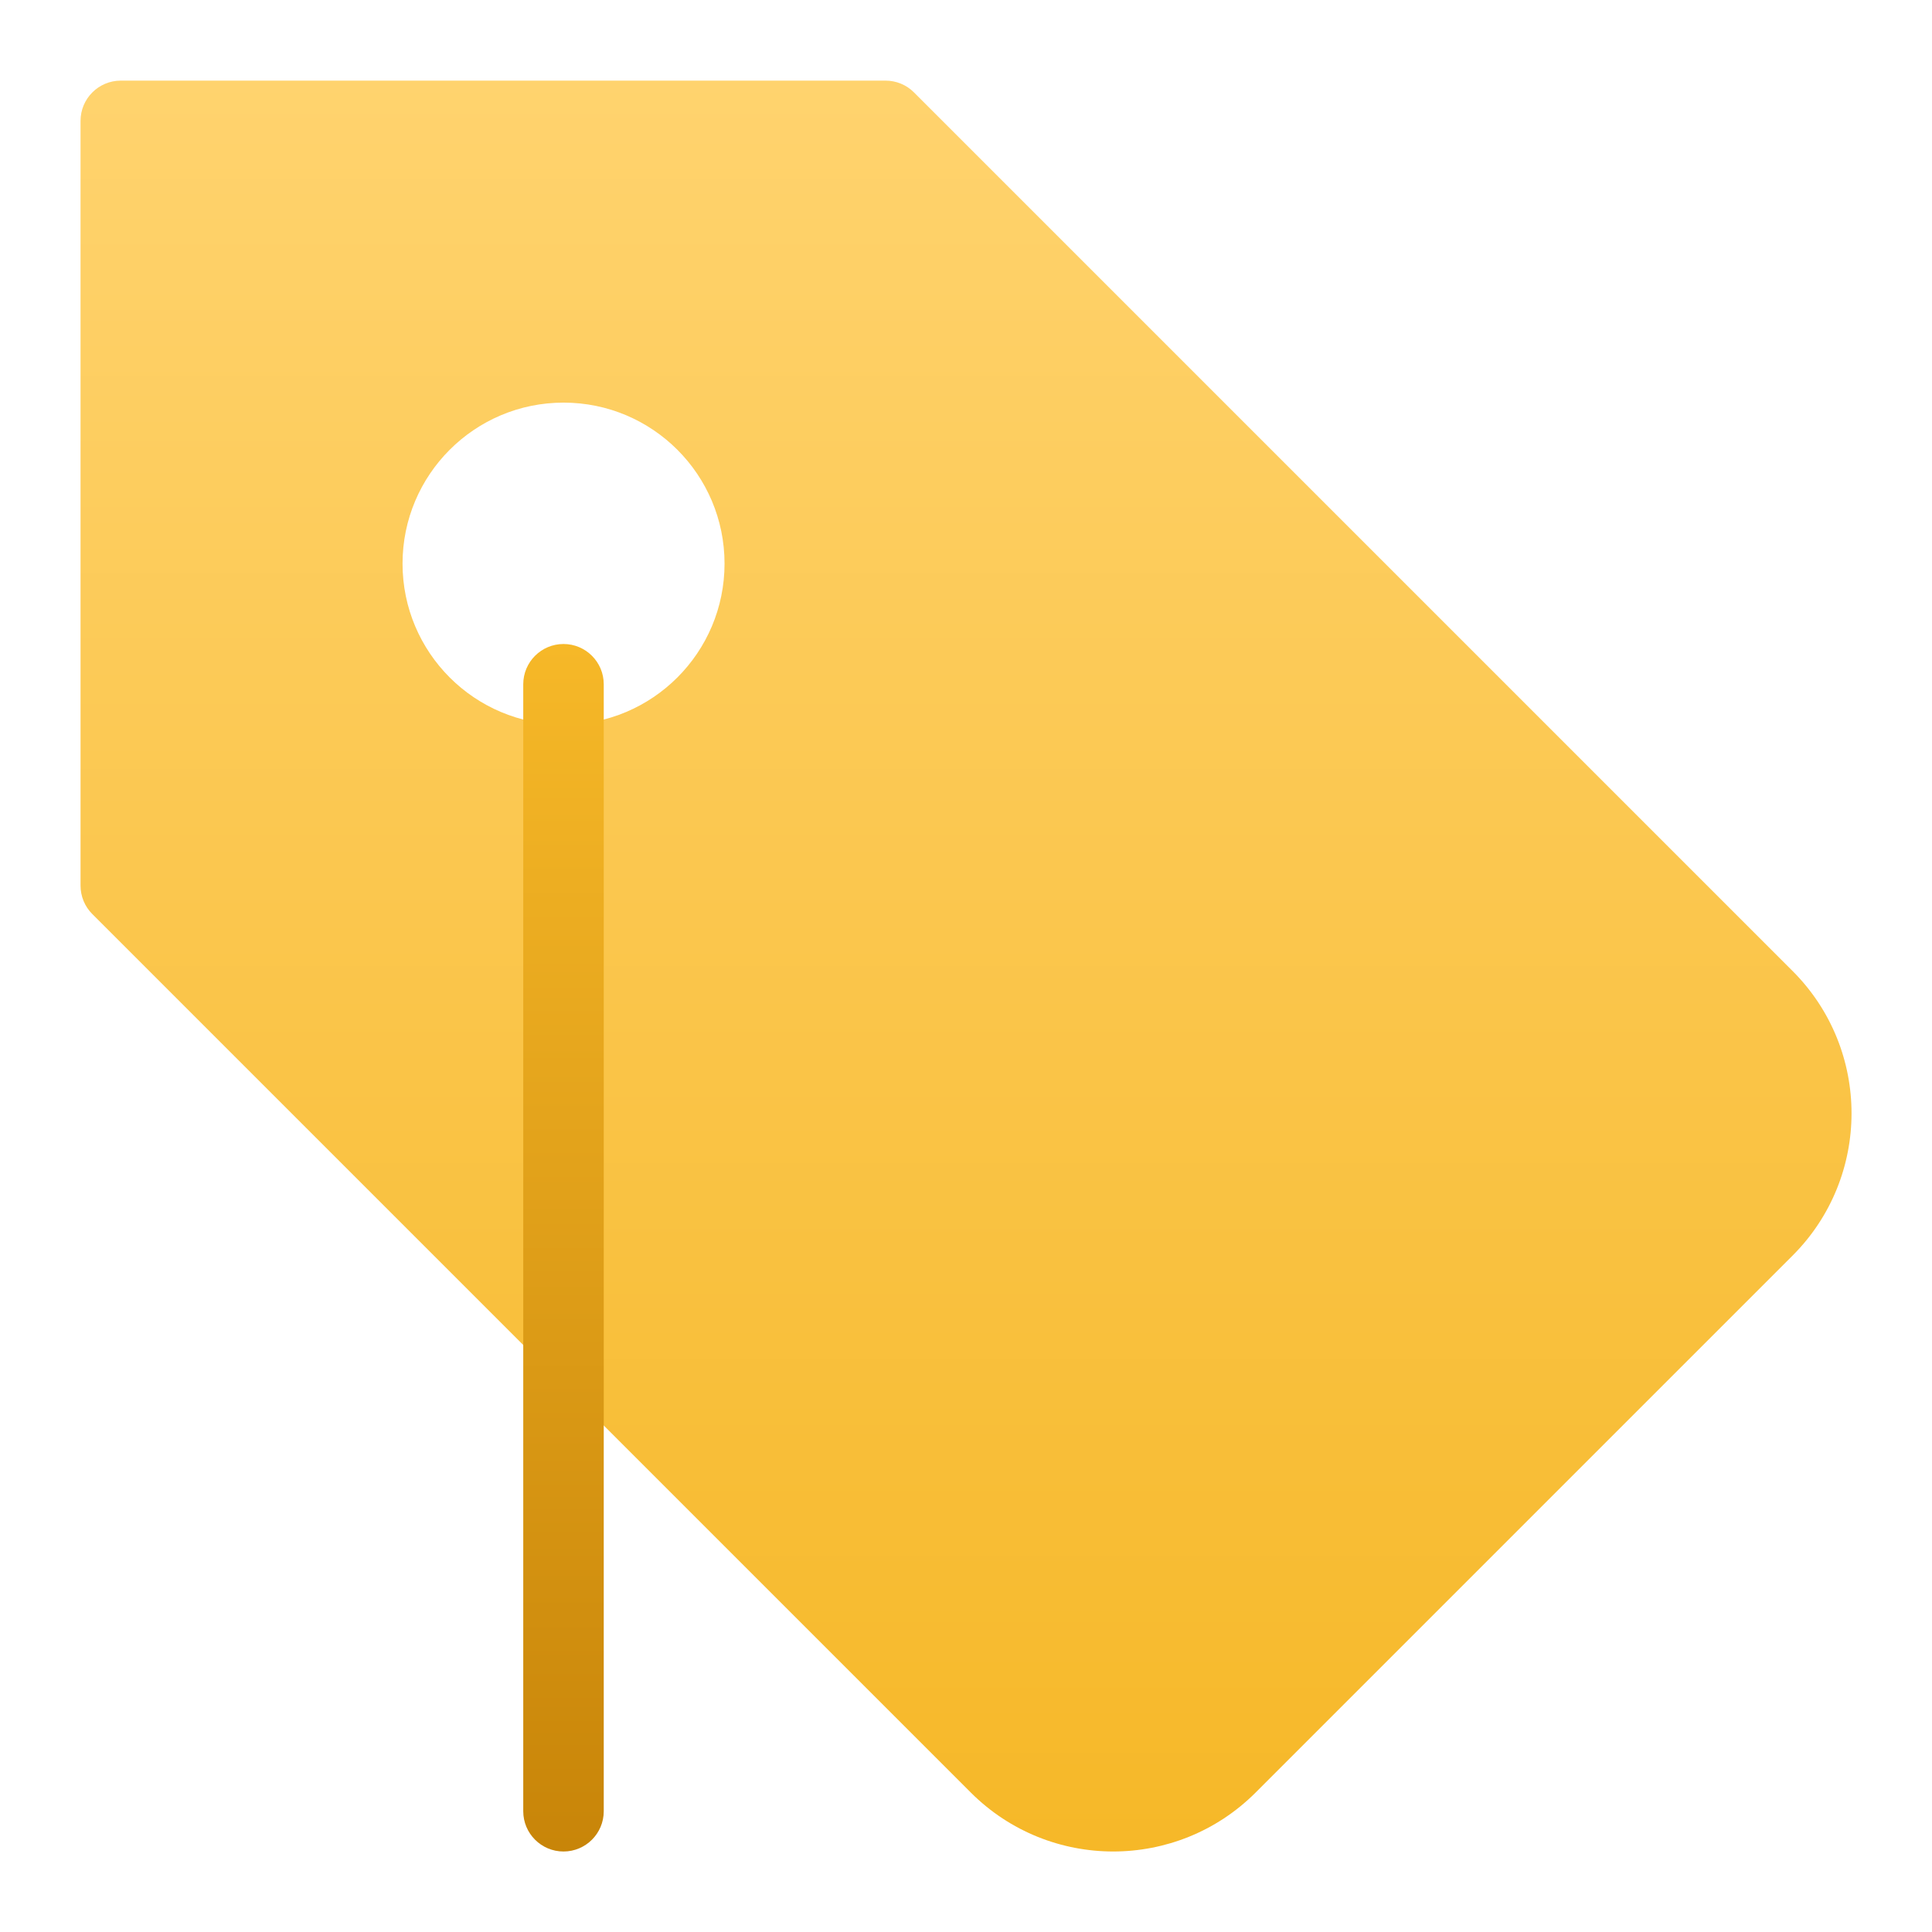 <svg xmlns="http://www.w3.org/2000/svg" height="48" width="48" style="" viewBox="0 0 48 48"><path d="M44.536 24.124L22.708 2.296C22.521 2.108 22.266 2.003 22.001 2.003H3.001C2.449 2.003 2.001 2.451 2.001 3.003V22.003C2.001 22.268 2.106 22.523 2.294 22.71L24.122 44.538C26.076 46.487 29.239 46.487 31.193 44.538L44.536 31.195C46.489 29.242 46.489 26.077 44.536 24.124ZM14.001 18.003C11.792 18.003 10.001 16.212 10.001 14.003C10.001 11.794 11.792 10.003 14.001 10.003C16.21 10.003 18.001 11.794 18.001 14.003C18.001 16.212 16.21 18.003 14.001 18.003Z" fill="url(#nc-ui-3-0_linear_119_236)"></path> <path d="M14 46C13.448 46 13 45.552 13 45V17C13 16.448 13.448 16 14 16C14.552 16 15 16.448 15 17V45C15 45.552 14.552 46 14 46Z" fill="url(#nc-ui-3-1_linear_119_236)"></path> <defs> <linearGradient id="nc-ui-3-0_linear_119_236" x1="24.001" y1="2.003" x2="24.001" y2="46" gradientUnits="userSpaceOnUse"> <stop stop-color="#FFD36E"></stop> <stop offset="1" stop-color="#F6B828"></stop> </linearGradient> <linearGradient id="nc-ui-3-1_linear_119_236" x1="14" y1="16" x2="14" y2="46" gradientUnits="userSpaceOnUse"> <stop stop-color="#F6B828"></stop> <stop offset="1" stop-color="#C88509"></stop> </linearGradient> </defs></svg>